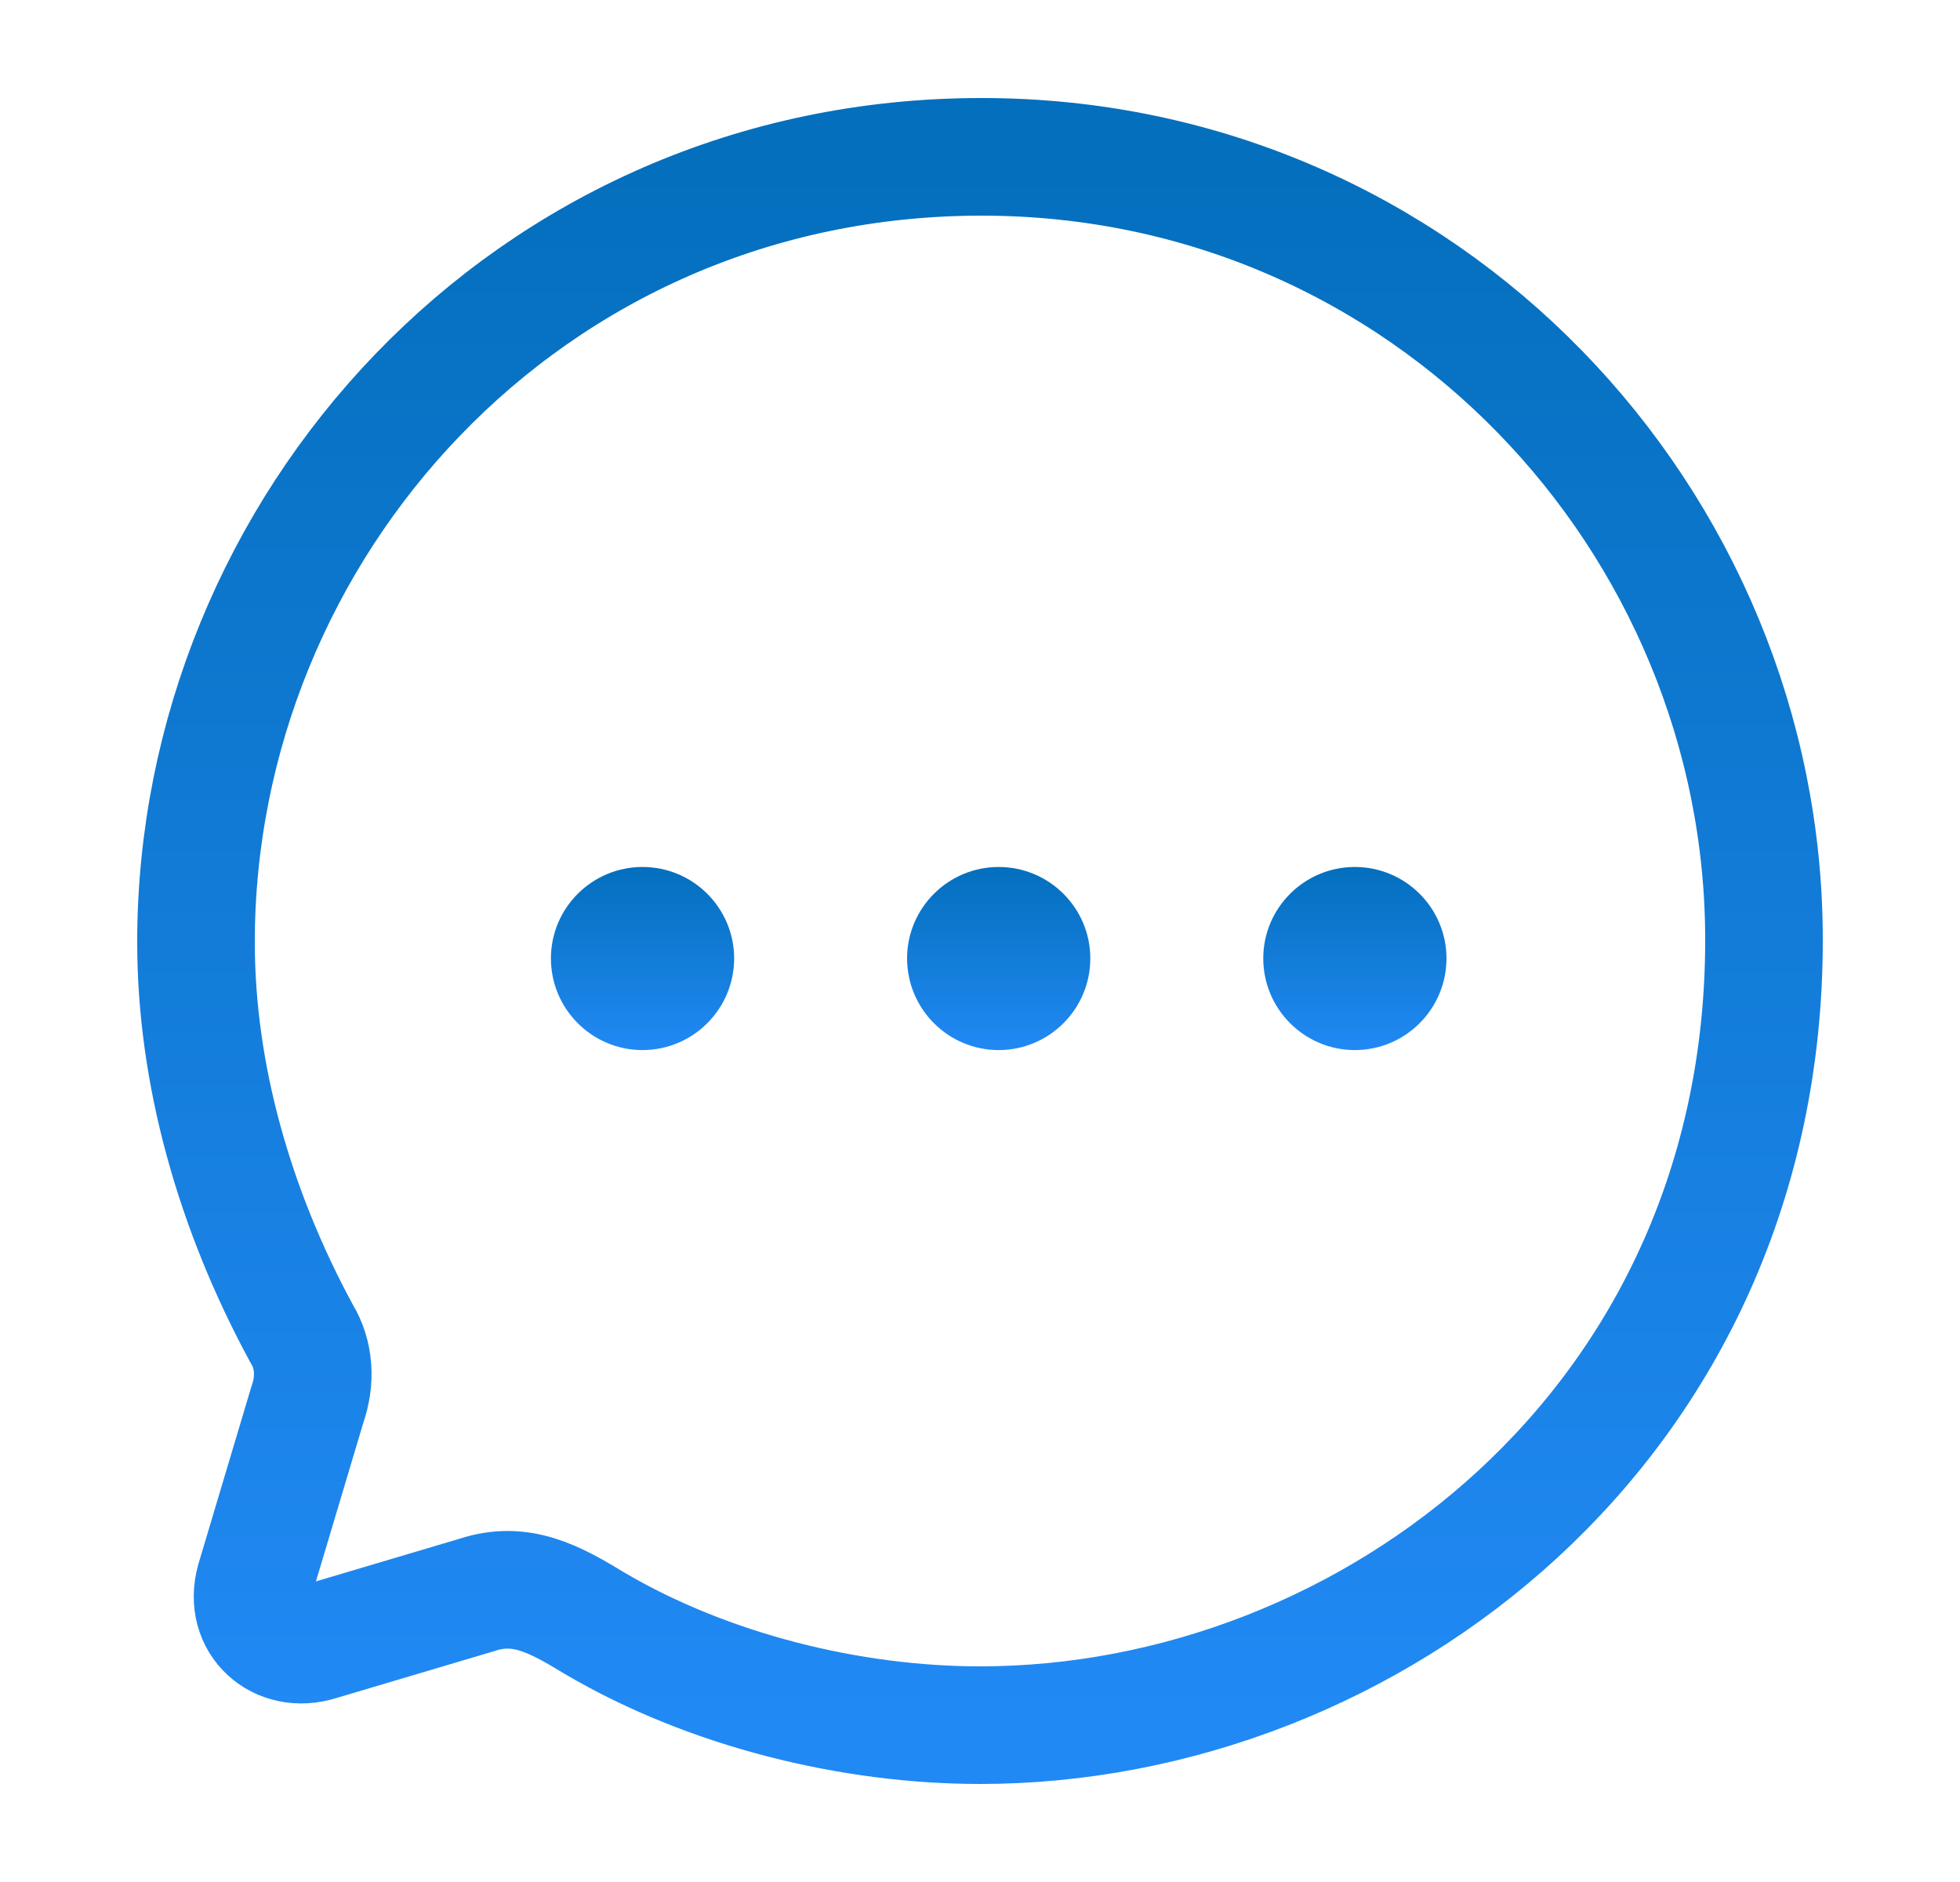 <svg width="25" height="24" viewBox="0 0 25 24" fill="none" xmlns="http://www.w3.org/2000/svg">
<path fill-rule="evenodd" clip-rule="evenodd" d="M8.195 13.391C7.551 13.391 7.027 12.867 7.027 12.222C7.027 11.579 7.551 11.056 8.195 11.056C8.84 11.056 9.364 11.579 9.364 12.222C9.364 12.867 8.84 13.391 8.195 13.391ZM12.738 13.391C12.094 13.391 11.57 12.867 11.57 12.222C11.57 11.579 12.094 11.056 12.738 11.056C13.383 11.056 13.907 11.579 13.907 12.222C13.907 12.867 13.383 13.391 12.738 13.391ZM16.113 12.222C16.113 12.867 16.637 13.391 17.281 13.391C17.926 13.391 18.45 12.867 18.45 12.222C18.45 11.579 17.926 11.056 17.281 11.056C16.637 11.056 16.113 11.579 16.113 12.222Z" fill="url(#paint0_linear_51_6010)"/>
<path fill-rule="evenodd" clip-rule="evenodd" d="M12.52 2C6.71 2 2.5 6.746 2.5 12.015C2.5 13.697 2.99 15.429 3.85 17.012C4.01 17.273 4.03 17.602 3.92 17.914L3.25 20.157C3.1 20.698 3.56 21.098 4.07 20.937L6.09 20.337C6.64 20.157 7.07 20.387 7.58 20.698C9.04 21.558 10.86 22 12.5 22C17.46 22 22.5 18.164 22.5 11.985C22.5 6.656 18.2 2 12.52 2Z" stroke="url(#paint1_linear_51_6010)" stroke-width="1.5" stroke-linecap="round" stroke-linejoin="round"/>
<defs>
<linearGradient id="paint0_linear_51_6010" x1="12.738" y1="11.056" x2="12.738" y2="13.391" gradientUnits="userSpaceOnUse">
<stop stop-color="#046FBD"/>
<stop offset="1" stop-color="#2189F4"/>
</linearGradient>
<linearGradient id="paint1_linear_51_6010" x1="12.5" y1="2" x2="12.5" y2="22" gradientUnits="userSpaceOnUse">
<stop stop-color="#046FBD"/>
<stop offset="1" stop-color="#2189F4"/>
</linearGradient>
</defs>
</svg>
